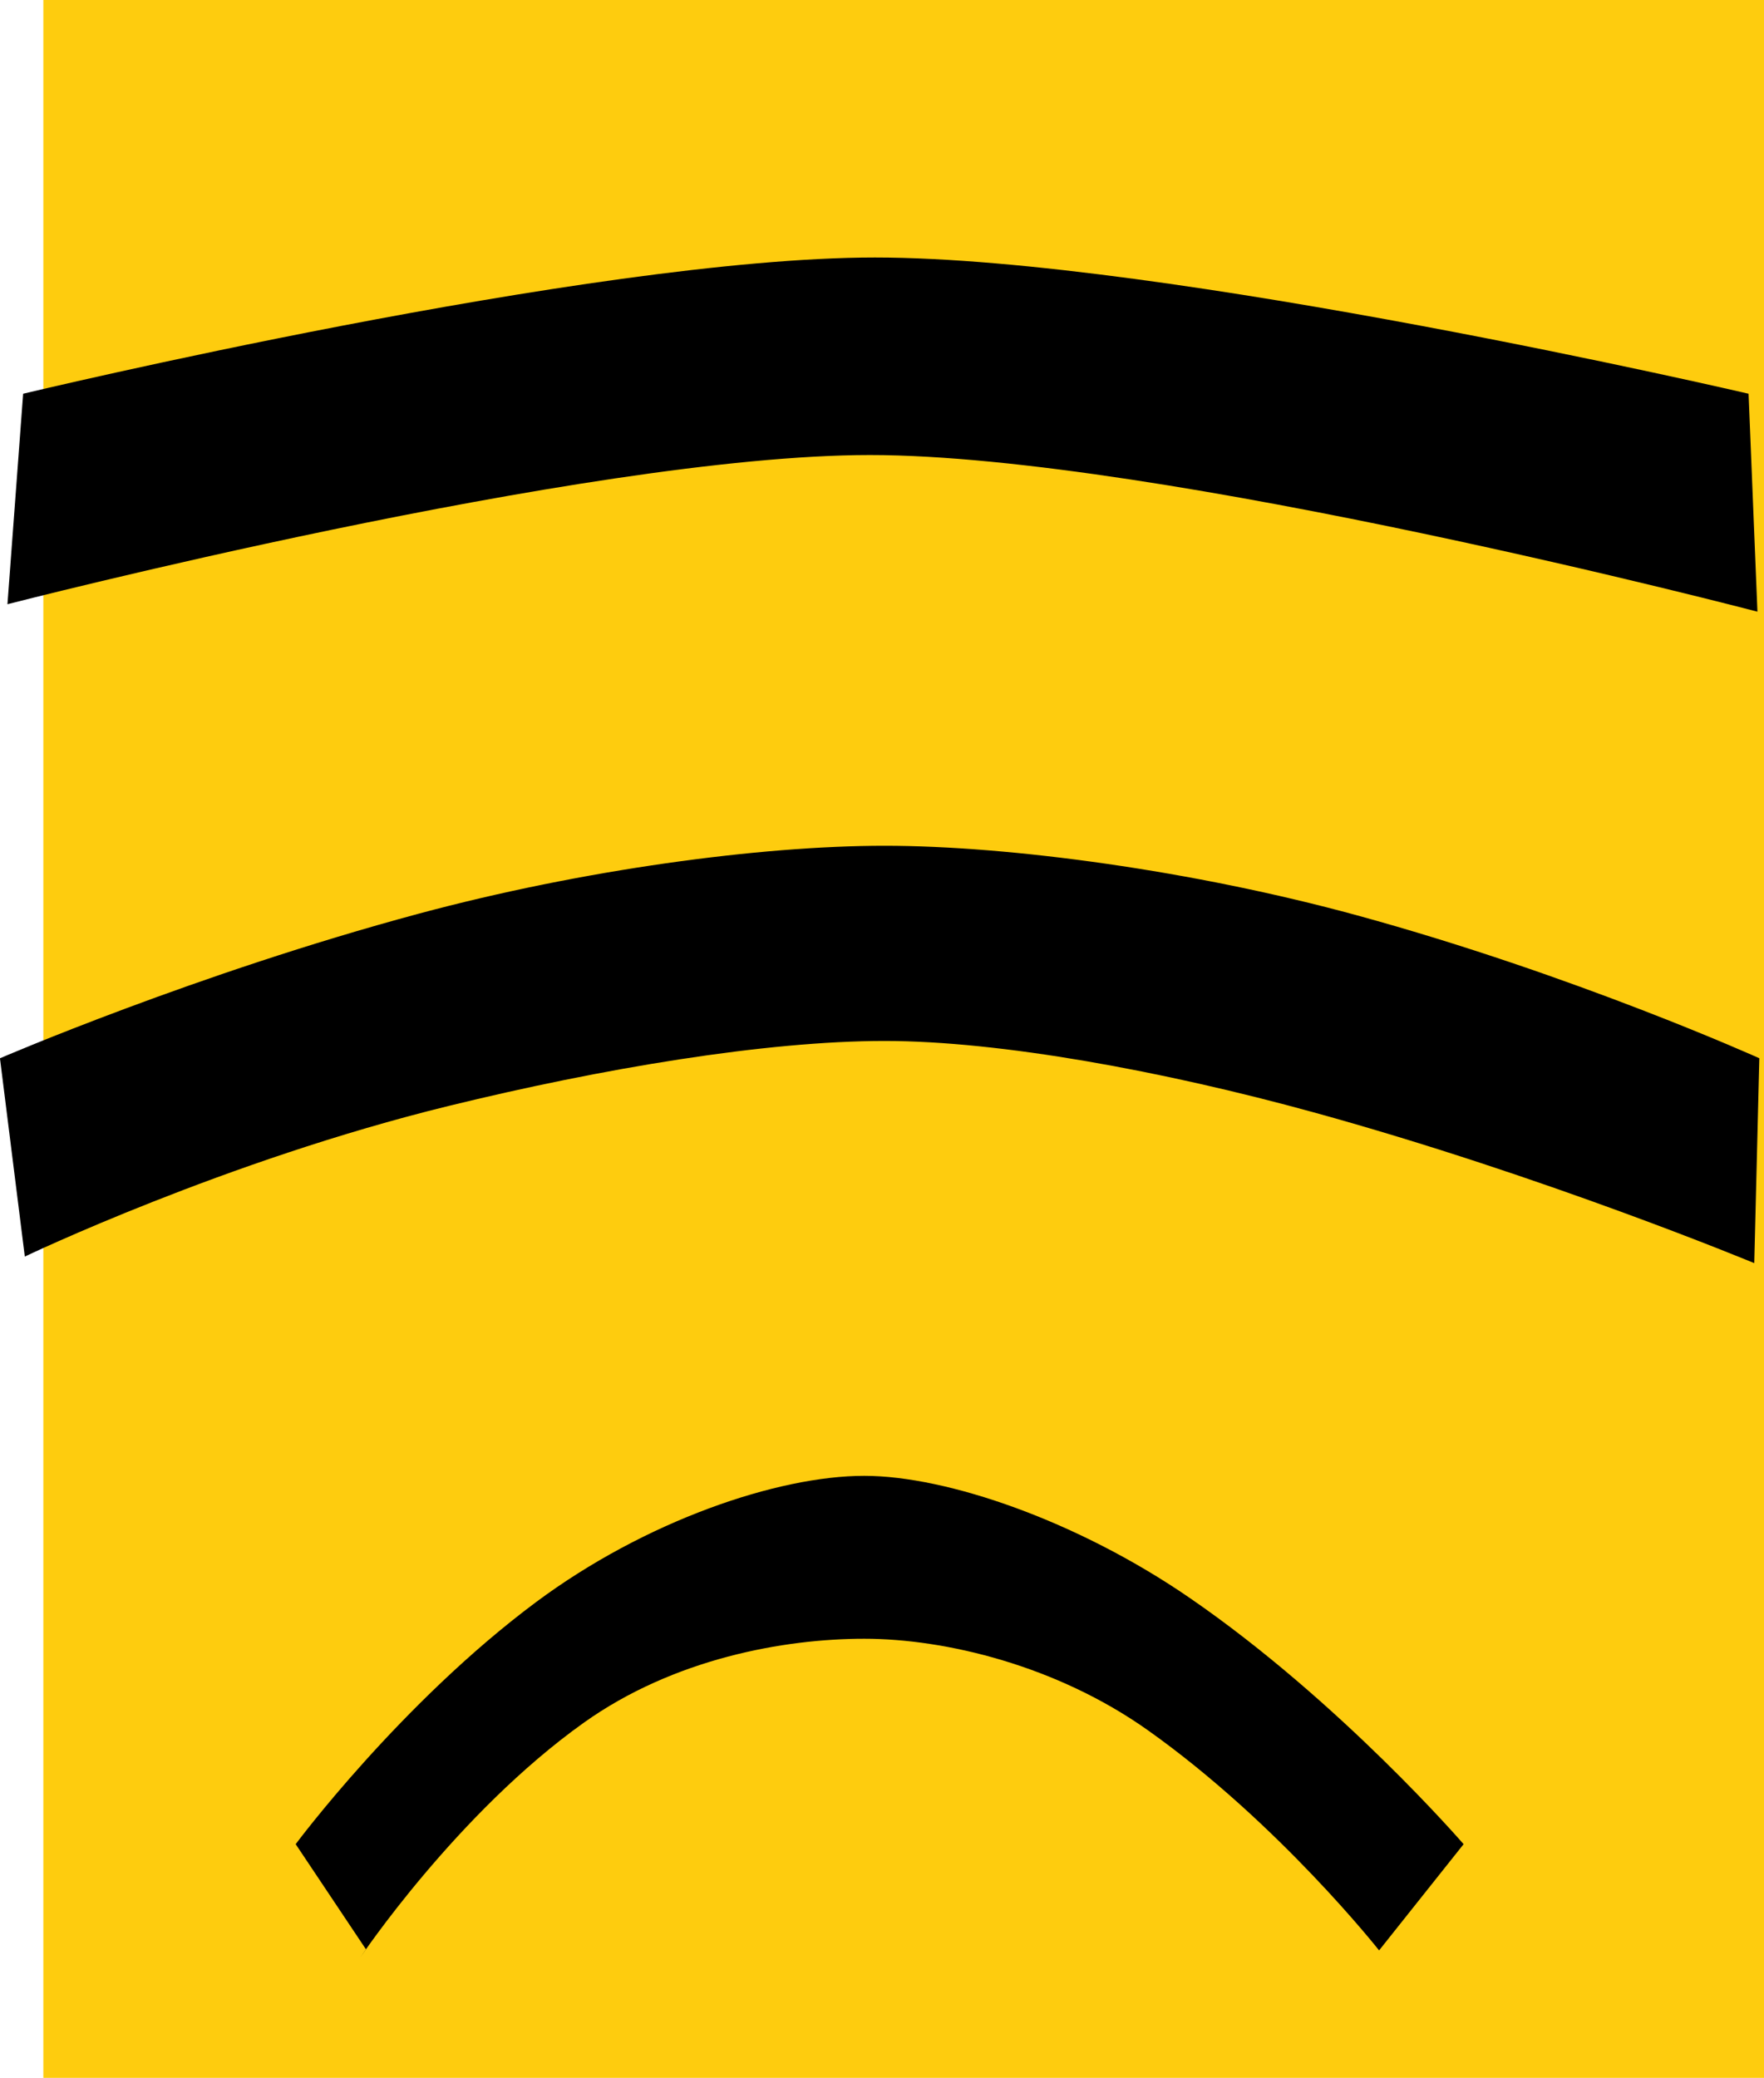 <svg version="1.1" xmlns="http://www.w3.org/2000/svg" xmlns:xlink="http://www.w3.org/1999/xlink" width="40.013" height="47.116" viewBox="0,0,40.013,47.116"><g transform="translate(-219.502,-154.887)"><g data-paper-data="{&quot;isPaintingLayer&quot;:true}" fill-rule="nonzero" stroke="none" stroke-width="0" stroke-linecap="butt" stroke-linejoin="miter" stroke-miterlimit="10" stroke-dasharray="" stroke-dashoffset="0" style="mix-blend-mode: normal"><path d="M220.485,202.003v-47.116h39.03v47.116z" fill="#fecc0e"/><g fill="#000000"><path d="M219.671,168.588l0.356,-4.773c0,0 12.891,-3.089 19.321,-3.089c6.562,0 19.817,3.089 19.817,3.089l0.201,4.942c0,0 -13.57,-3.552 -20.132,-3.552c-6.429,0 -19.563,3.383 -19.563,3.383z"/><path d="M220.065,183.381l-0.564,-4.497c0,0 4.453,-1.923 9.503,-3.28c3.709,-0.996 7.739,-1.539 10.563,-1.539c2.844,0 7.011,0.565 10.714,1.577c4.931,1.348 9.128,3.241 9.128,3.241l-0.115,4.646c0,0 -4.765,-1.98 -10.001,-3.421c-3.399,-0.935 -7.107,-1.617 -9.725,-1.617c-2.699,0 -6.419,0.624 -9.887,1.473c-5.078,1.243 -9.616,3.416 -9.616,3.416z"/><path d="M227.804,199.09l-1.595,-2.386c0,0 2.381,-3.204 5.454,-5.49c2.476,-1.841 5.48,-2.862 7.443,-2.862c1.884,0 4.851,1.029 7.379,2.766c3.415,2.346 6.216,5.586 6.216,5.586l-1.917,2.409c0,0 -2.272,-2.882 -5.239,-4.988c-2.073,-1.472 -4.6,-2.079 -6.439,-2.079c-1.811,0 -4.319,0.447 -6.366,1.907c-2.877,2.051 -5.066,5.321 -5.066,5.321z"/></g></g></g></svg>